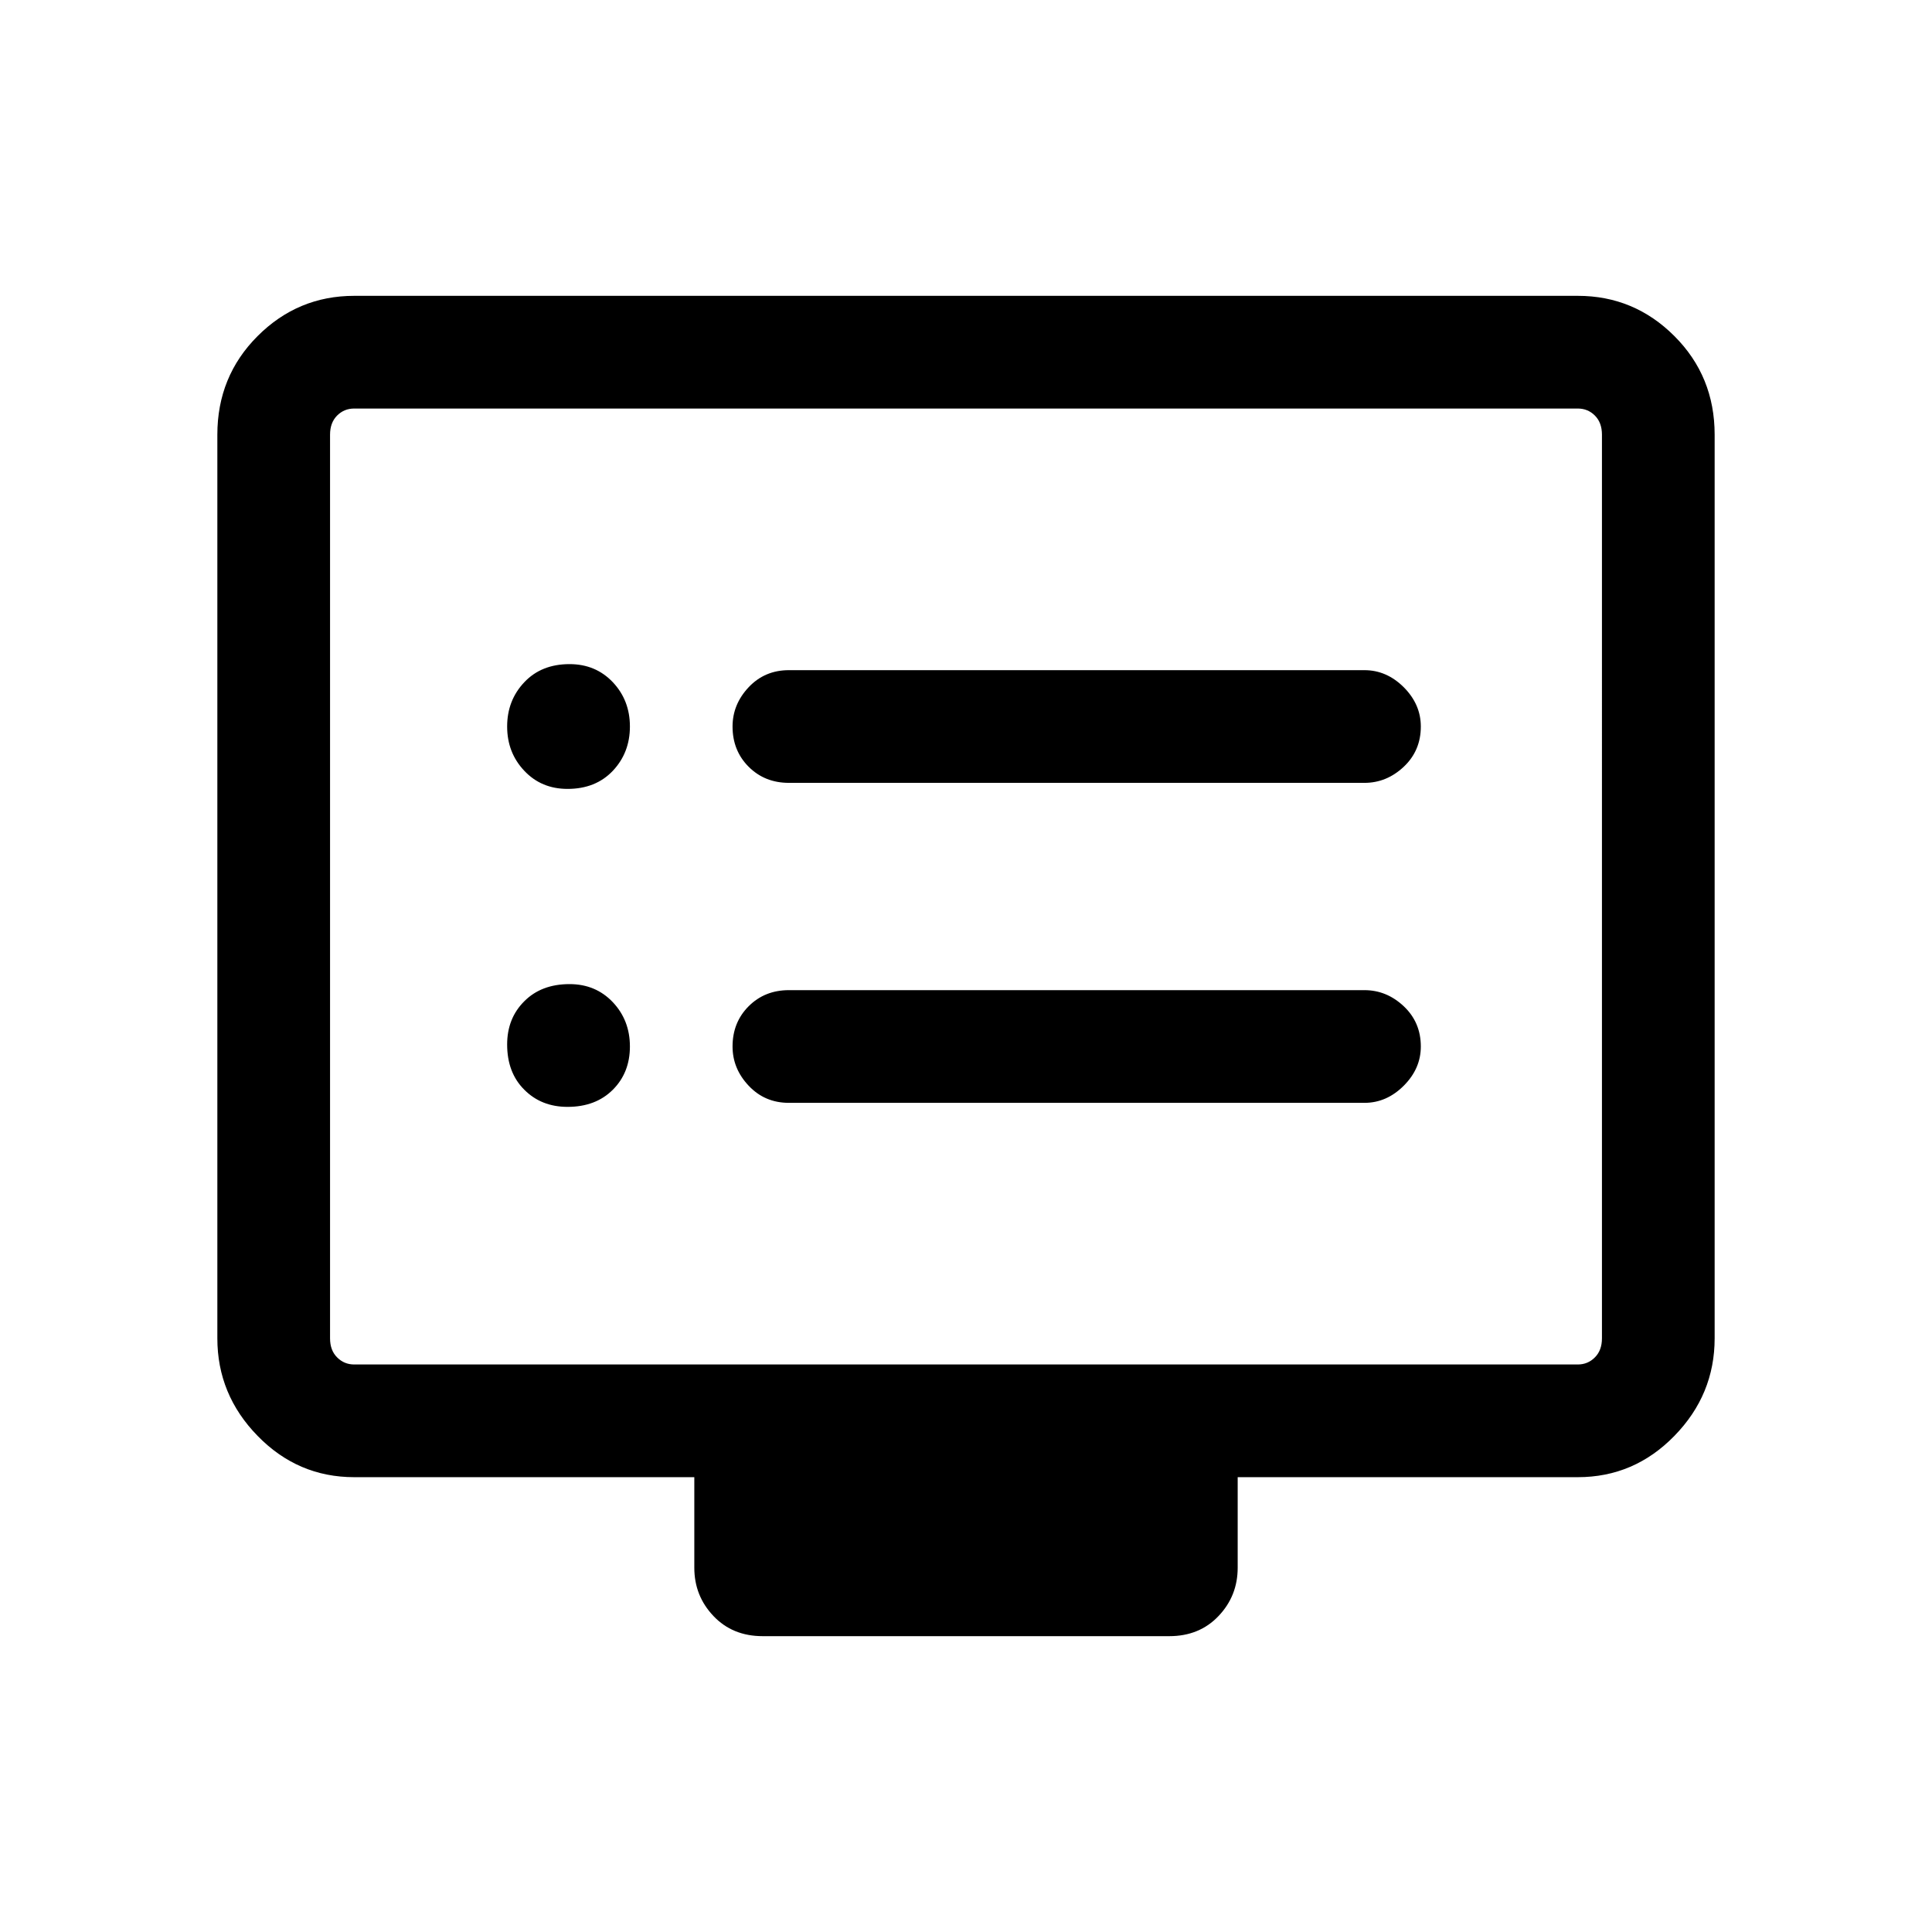 <svg xmlns="http://www.w3.org/2000/svg" height="24" width="24"><path d="M9.8 9.725h7.15q.275 0 .488-.2.212-.2.212-.5 0-.275-.212-.488-.213-.212-.488-.212H9.8q-.3 0-.5.212-.2.213-.2.488 0 .3.2.5t.5.2Zm0 3.975h7.15q.275 0 .488-.213.212-.212.212-.487 0-.3-.212-.5-.213-.2-.488-.2H9.8q-.3 0-.5.2t-.2.5q0 .275.2.487.2.213.5.213ZM7.05 9.8q.35 0 .563-.225.212-.225.212-.55 0-.325-.212-.55-.213-.225-.538-.225-.35 0-.562.225-.213.225-.213.55 0 .325.213.55.212.225.537.225Zm0 3.95q.35 0 .563-.213.212-.212.212-.537 0-.325-.212-.55-.213-.225-.538-.225-.35 0-.562.213-.213.212-.213.537 0 .35.213.562.212.213.537.213Zm2.425 6.575q-.375 0-.612-.25-.238-.25-.238-.6V18.35H4.4q-.7 0-1.2-.513-.5-.512-.5-1.212V5.4q0-.725.5-1.225.5-.5 1.2-.5h15.2q.7 0 1.2.5t.5 1.225v11.225q0 .7-.5 1.212-.5.513-1.2.513h-4.225v1.125q0 .35-.238.6-.237.25-.612.25ZM4.4 16.95h15.2q.125 0 .212-.088.088-.087.088-.237V5.4q0-.15-.088-.238-.087-.087-.212-.087H4.4q-.125 0-.212.087Q4.1 5.25 4.1 5.4v11.225q0 .15.088.237.087.088.212.088Zm-.3 0V5.075 16.95Z"/></svg>